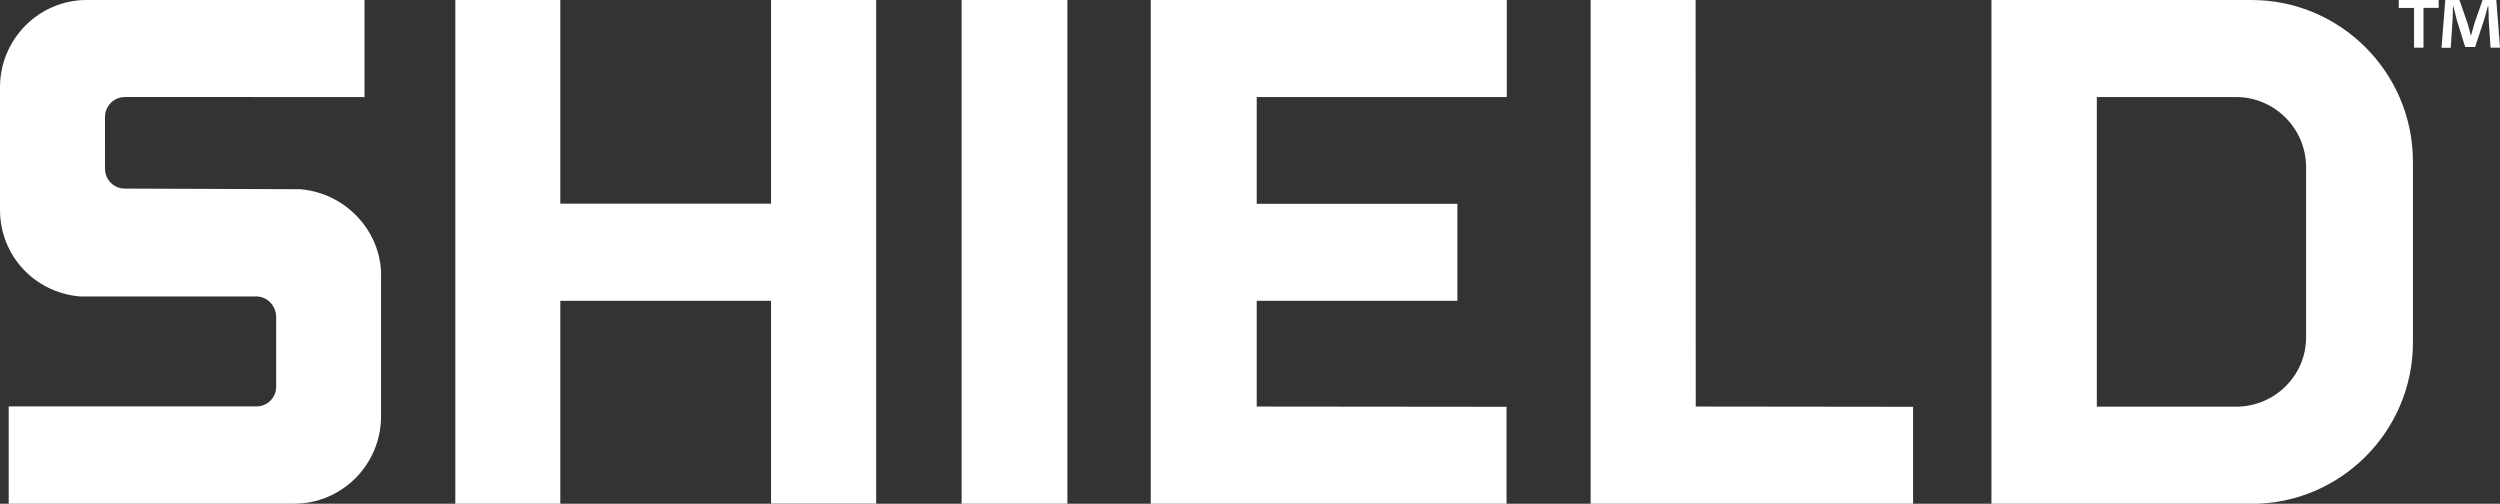 <svg xmlns="http://www.w3.org/2000/svg" width="200.959" height="40.494"><rect width="100%" height="100%" fill="#333333" stroke="none"/><g fill="#fff"><path d="M30.64 22.17c0-3.6-2.84-6.65-6.5-6.96l-14.1-.05c-.88 0-1.6-.7-1.6-1.6V9.4c0-.88.72-1.6 1.6-1.6H29.3V0H6.96C3.12 0 0 3.15 0 7.02v9.85c0 3.66 2.76 6.65 6.44 6.96H20.6c.88 0 1.6.75 1.6 1.66v5.58c0 .9-.7 1.6-1.6 1.6H.7v7.82h22.93c3.87 0 7-3.15 7-7.03v-11.3zM45.04 24.18h16.94v16.3h8.45V0h-8.45v16.37H45.04V0H36.6v40.5h8.44zM77.3 0h8.5v40.5h-8.5zM92.5 40.5h28.6v-7.8l-20.08-.02v-8.5h16.13v-7.8h-16.13V7.8h20.1V0H92.5zM136.3 0h-8.44v40.5h25.92v-7.8l-17.47-.02zM180.98 0h-20.9v40.5H181c7.14 0 12.96-5.82 12.96-12.97V12.96C193.94 5.8 188.12 0 180.98 0zm-12.44 7.8h11.2c3.1 0 5.63 2.53 5.63 5.63v13.7c0 3.06-2.52 5.56-5.62 5.56h-11.2V7.8zM196.03 0v.63h-1.22v3.2h-.76V.64h-1.23V0h3.23zm4.17 3.84l-.15-2.26c0-.3 0-.66-.03-1.08h-.04c-.1.34-.2.8-.32 1.15l-.7 2.13h-.8l-.68-2.2c-.07-.3-.18-.74-.27-1.08h-.03c0 .36-.02.73-.03 1.08L197 3.84h-.74l.3-3.84h1.14l.65 1.88c.1.3.16.57.26.97h.02c.1-.35.2-.68.27-.96l.66-1.9h1.1l.3 3.84h-.76zM30.64 22.17c0-3.6-2.84-6.65-6.5-6.96l-14.1-.05c-.88 0-1.6-.7-1.6-1.6V9.4c0-.88.72-1.6 1.6-1.6H29.3V0H6.96C3.12 0 0 3.15 0 7.02v9.85c0 3.66 2.76 6.65 6.44 6.96H20.6c.88 0 1.6.75 1.6 1.66v5.58c0 .9-.7 1.6-1.6 1.6H.7v7.82h22.93c3.87 0 7-3.15 7-7.03v-11.3zM45.04 24.18h16.94v16.3h8.45V0h-8.45v16.37H45.04V0H36.6v40.5h8.44zM77.3 0h8.5v40.5h-8.5zM92.5 40.5h28.6v-7.8l-20.08-.02v-8.5h16.13v-7.8h-16.13V7.8h20.1V0H92.5zM136.3 0h-8.44v40.5h25.92v-7.8l-17.47-.02zM180.98 0h-20.9v40.5H181c7.14 0 12.96-5.82 12.96-12.97V12.96C193.94 5.8 188.12 0 180.98 0zm-12.44 7.8h11.2c3.1 0 5.63 2.53 5.63 5.63v13.7c0 3.06-2.52 5.56-5.62 5.56h-11.2V7.8zM196.03 0v.63h-1.22v3.2h-.76V.64h-1.23V0h3.23zm4.17 3.84l-.15-2.26c0-.3 0-.66-.03-1.08h-.04c-.1.34-.2.8-.32 1.15l-.7 2.13h-.8l-.68-2.2c-.07-.3-.18-.74-.27-1.08h-.03c0 .36-.02.73-.03 1.08L197 3.84h-.74l.3-3.84h1.14l.65 1.88c.1.3.16.57.26.97h.02c.1-.35.2-.68.27-.96l.66-1.9h1.1l.3 3.84h-.76z"/></g></svg>
